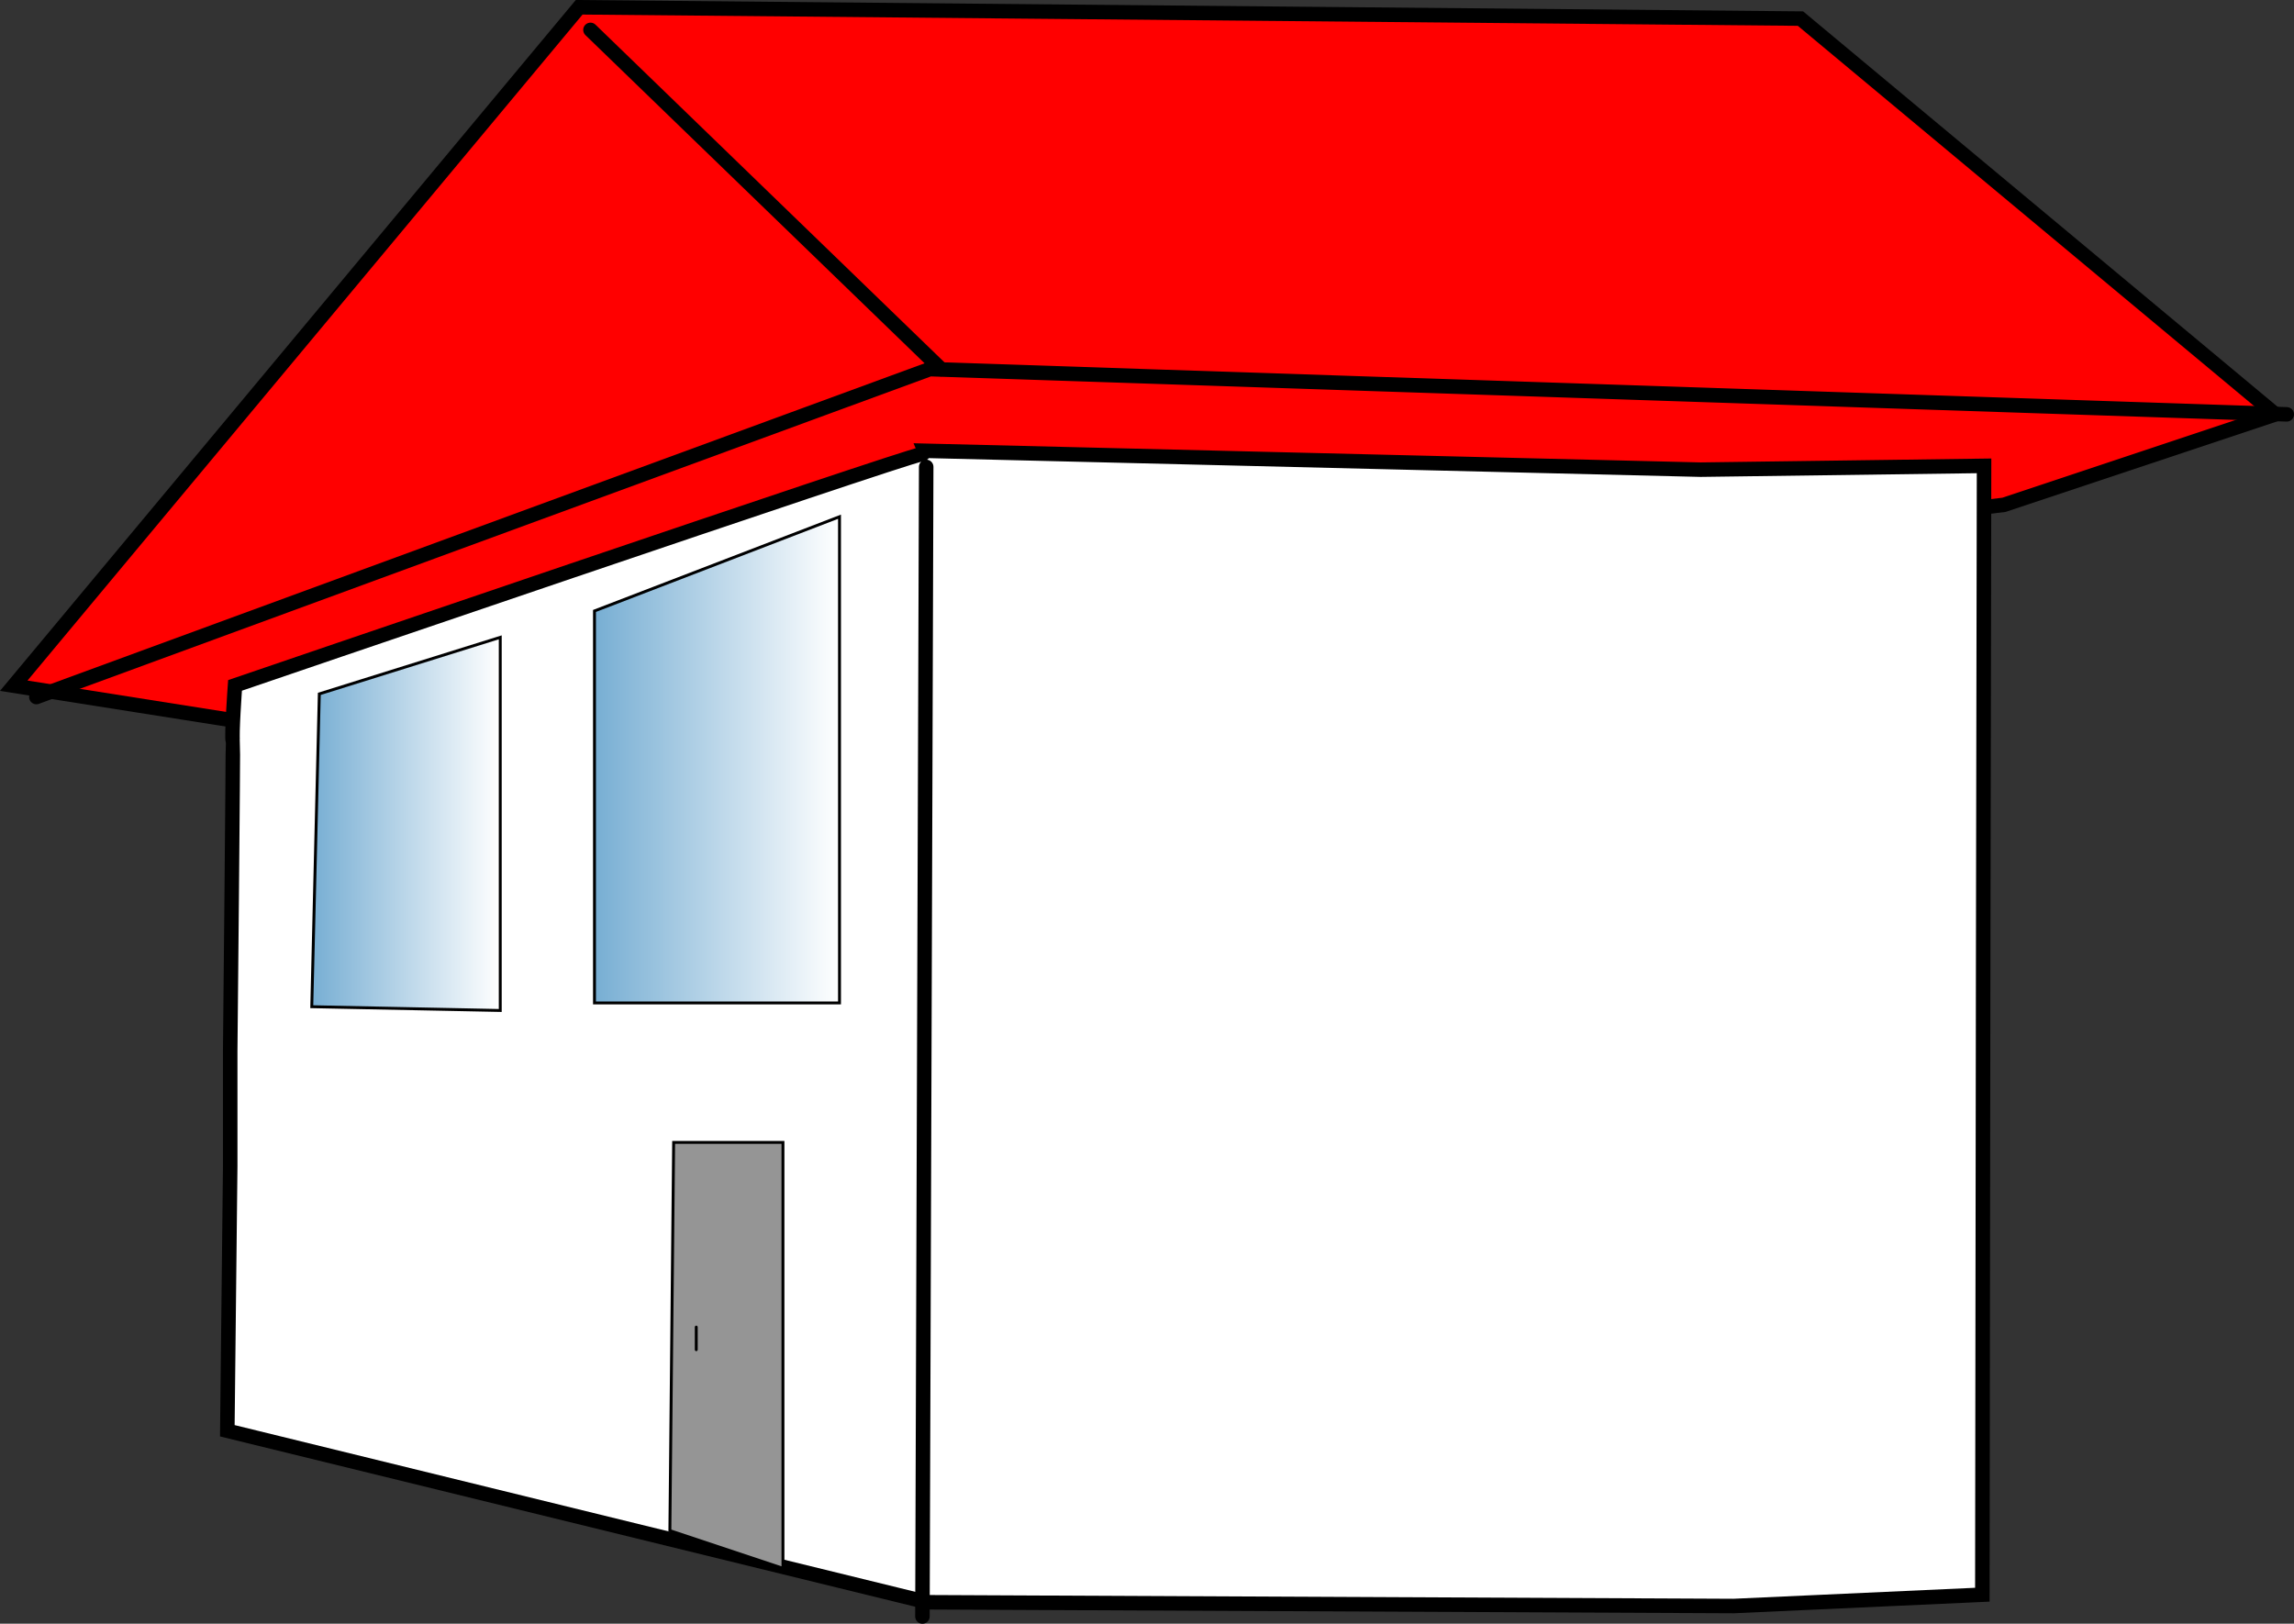 <svg version="1.1" xmlns="http://www.w3.org/2000/svg" xmlns:xlink="http://www.w3.org/1999/xlink" width="395.483" height="279.953" viewBox="0,0,395.483,279.953"><rect x="0" y="0" width="395.483" height="279.953" fill="#333333" stroke="none"/><defs><linearGradient x1="590.303" y1="88.946" x2="590.303" y2="162.38" gradientUnits="userSpaceOnUse" id="color-1"><stop offset="0" stop-color="#959595"/><stop offset="1" stop-color="#959595"/></linearGradient><linearGradient x1="551.312" y1="34.033" x2="518.819" y2="34.033" gradientUnits="userSpaceOnUse" id="color-2"><stop offset="0" stop-color="#ffffff"/><stop offset="1" stop-color="#77aed3"/></linearGradient><linearGradient x1="609.799" y1="22.986" x2="567.558" y2="22.986" gradientUnits="userSpaceOnUse" id="color-3"><stop offset="0" stop-color="#ffffff"/><stop offset="1" stop-color="#77aed3"/></linearGradient></defs><g transform="translate(-465.07,108.021)"><g data-paper-data="{&quot;isPaintingLayer&quot;:true}" fill-rule="nonzero" stroke="#000000" stroke-linecap="round" stroke-linejoin="miter" stroke-miterlimit="10" stroke-dasharray="" stroke-dashoffset="0" style="mix-blend-mode: normal"><path d="M504.481,16.057l-37.042,-5.849l97.478,-116.974l210.553,1.95l81.882,68.235l-46.79,15.597z" data-paper-data="{&quot;index&quot;:null}" fill="#ff0000" stroke-width="2.5"/><path d="M504.757,73.187c0,0 0.534,-53.207 0.451,-53.467c-0.251,-0.781 0.381,-9.568 0.381,-9.568c0,0 115.275,-39.386 118.104,-39.786c0.943,-0.134 0.731,-0.667 0.731,-0.667l133.818,3.257l48.877,-0.657l-0.159,89.367l-0.136,105.265l-42.89,1.95l-138.981,-0.65l-120.694,-29.568l0.499,-45.652z" data-paper-data="{&quot;index&quot;:null}" fill="#ffffff" stroke-width="2.5"/><path d="M624.745,-27.524l-0.65,198.206v0" data-paper-data="{&quot;index&quot;:null}" fill="none" stroke-width="2.5"/><path d="M580.555,155.881l0.65,-66.935h18.846v73.434z" data-paper-data="{&quot;index&quot;:null}" fill="url(#color-1)" stroke-width="0.5"/><path d="M585.104,124.688v-3.899" data-paper-data="{&quot;index&quot;:null}" fill="none" stroke-width="0.5"/><path d="M518.819,65.551l1.3,-53.938l31.193,-9.748v64.336z" data-paper-data="{&quot;index&quot;:null}" fill="url(#color-2)" stroke-width="0.5"/><path d="M567.558,-2.684l42.241,-16.246v83.831h-42.241z" data-paper-data="{&quot;index&quot;:null}" fill="url(#color-3)" stroke-width="0.5"/><path d="M471.339,12.158l154.016,-56.537l233.948,7.798" data-paper-data="{&quot;index&quot;:null}" fill="none" stroke-width="2.5"/><path d="M627.304,-44.38l-60.437,-58.487" data-paper-data="{&quot;index&quot;:null}" fill="none" stroke-width="2.5"/></g></g></svg>